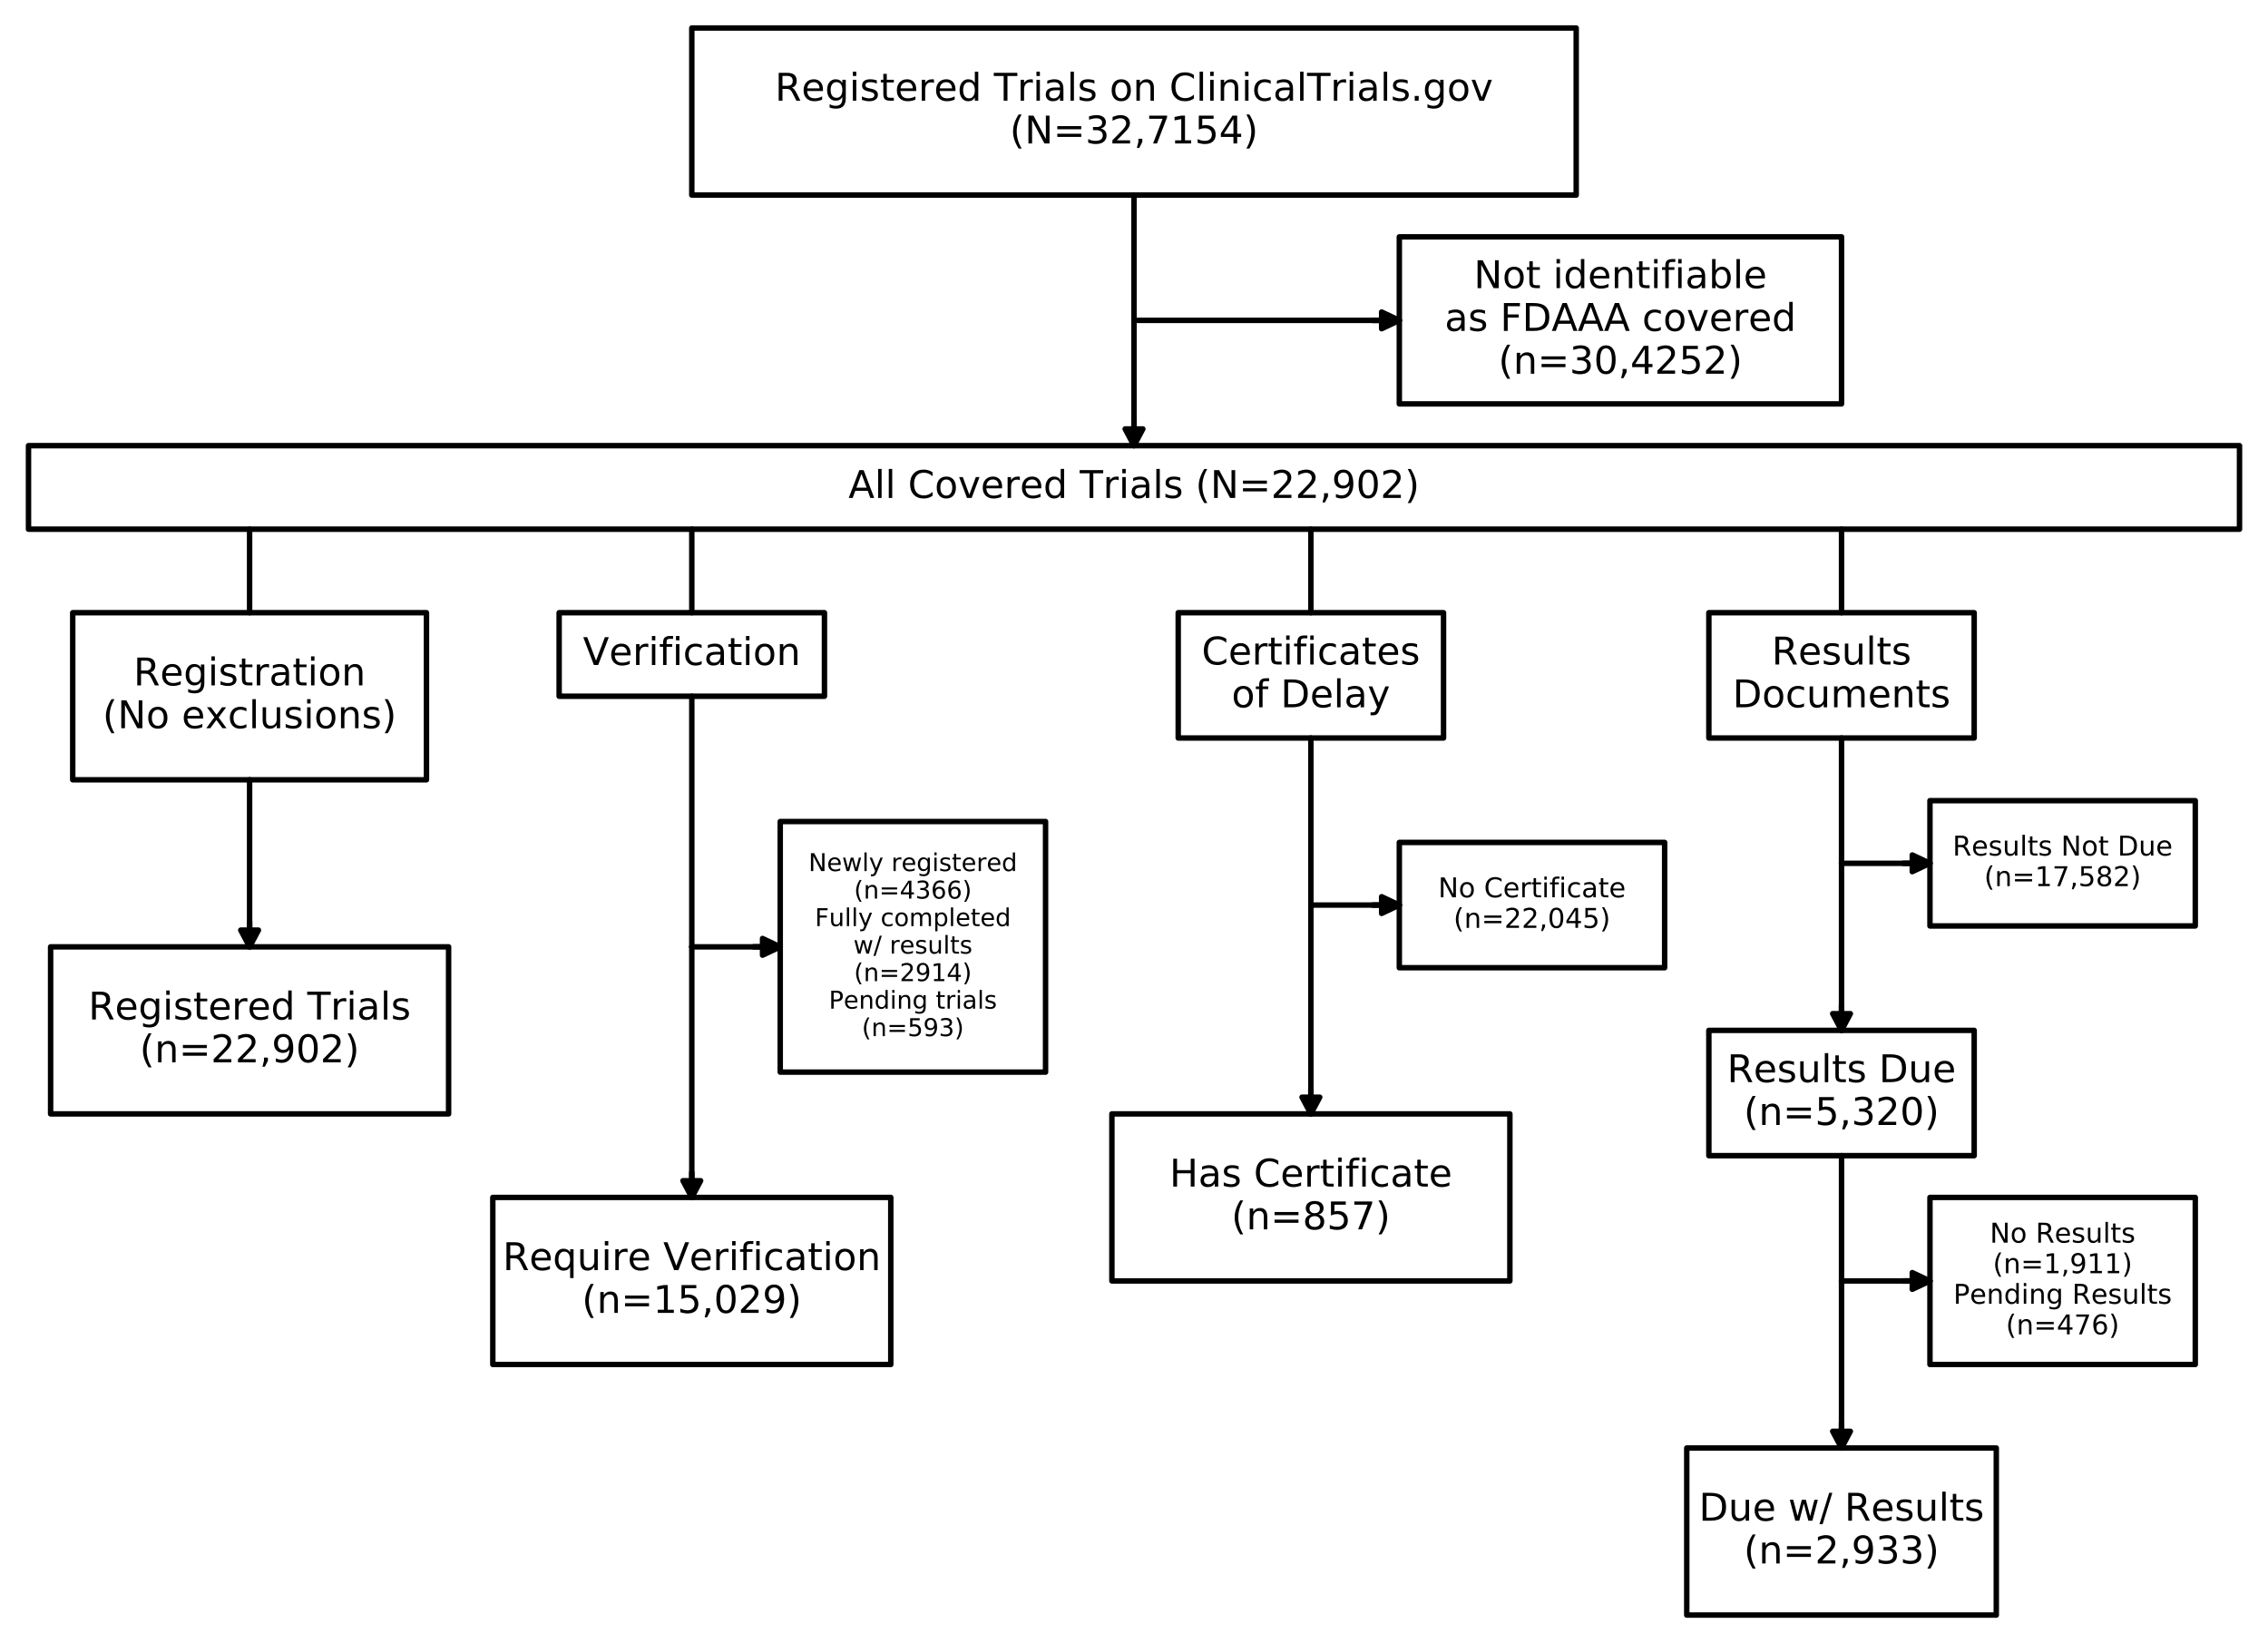 <?xml version="1.0" encoding="utf-8" standalone="no"?>
<!DOCTYPE svg PUBLIC "-//W3C//DTD SVG 1.1//EN"
  "http://www.w3.org/Graphics/SVG/1.1/DTD/svg11.dtd">
<!-- Created with matplotlib (https://matplotlib.org/) -->
<svg height="601.92pt" version="1.1" viewBox="0 0 830.88 601.92" width="830.88pt" xmlns="http://www.w3.org/2000/svg" xmlns:xlink="http://www.w3.org/1999/xlink">
 <defs>
  <style type="text/css">
*{stroke-linecap:butt;stroke-linejoin:round;}
  </style>
 </defs>
 <g id="figure_1">
  <g id="patch_1">
   <path d="M 0 601.92 
L 830.88 601.92 
L 830.88 0 
L 0 0 
z
" style="fill:none;"/>
  </g>
  <g id="axes_1">
   <g id="patch_2">
    <path clip-path="url(#p907a026914)" d="M 415.44 163.26 
L 412.2 157.14 
L 415.424 157.14 
L 415.424 154.08 
L 415.456 154.08 
L 415.456 157.14 
L 418.68 157.14 
z
" style="stroke:#000000;stroke-linejoin:miter;stroke-width:2;"/>
   </g>
   <g id="patch_3">
    <path clip-path="url(#p907a026914)" d="M 512.64 117.36 
L 506.16 120.42 
L 506.16 117.375 
L 502.92 117.375 
L 502.92 117.345 
L 506.16 117.345 
L 506.16 114.3 
z
" style="stroke:#000000;stroke-linejoin:miter;stroke-width:2;"/>
   </g>
   <g id="patch_4">
    <path clip-path="url(#p907a026914)" d="M 91.44 346.86 
L 88.2 340.74 
L 91.424 340.74 
L 91.424 337.68 
L 91.456 337.68 
L 91.456 340.74 
L 94.68 340.74 
z
" style="stroke:#000000;stroke-linejoin:miter;stroke-width:2;"/>
   </g>
   <g id="patch_5">
    <path clip-path="url(#p907a026914)" d="M 285.84 346.86 
L 279.36 349.92 
L 279.36 346.875 
L 276.12 346.875 
L 276.12 346.845 
L 279.36 346.845 
L 279.36 343.8 
z
" style="stroke:#000000;stroke-linejoin:miter;stroke-width:2;"/>
   </g>
   <g id="patch_6">
    <path clip-path="url(#p907a026914)" d="M 253.44 438.66 
L 250.2 432.54 
L 253.424 432.54 
L 253.424 429.48 
L 253.456 429.48 
L 253.456 432.54 
L 256.68 432.54 
z
" style="stroke:#000000;stroke-linejoin:miter;stroke-width:2;"/>
   </g>
   <g id="patch_7">
    <path clip-path="url(#p907a026914)" d="M 512.64 331.56 
L 506.16 334.62 
L 506.16 331.575 
L 502.92 331.575 
L 502.92 331.545 
L 506.16 331.545 
L 506.16 328.5 
z
" style="stroke:#000000;stroke-linejoin:miter;stroke-width:2;"/>
   </g>
   <g id="patch_8">
    <path clip-path="url(#p907a026914)" d="M 480.24 408.06 
L 477 401.94 
L 480.224 401.94 
L 480.224 398.88 
L 480.256 398.88 
L 480.256 401.94 
L 483.48 401.94 
z
" style="stroke:#000000;stroke-linejoin:miter;stroke-width:2;"/>
   </g>
   <g id="patch_9">
    <path clip-path="url(#p907a026914)" d="M 707.04 316.26 
L 700.56 319.32 
L 700.56 316.275 
L 697.32 316.275 
L 697.32 316.245 
L 700.56 316.245 
L 700.56 313.2 
z
" style="stroke:#000000;stroke-linejoin:miter;stroke-width:2;"/>
   </g>
   <g id="patch_10">
    <path clip-path="url(#p907a026914)" d="M 674.64 377.46 
L 671.4 371.34 
L 674.624 371.34 
L 674.624 368.28 
L 674.656 368.28 
L 674.656 371.34 
L 677.88 371.34 
z
" style="stroke:#000000;stroke-linejoin:miter;stroke-width:2;"/>
   </g>
   <g id="patch_11">
    <path clip-path="url(#p907a026914)" d="M 707.04 469.26 
L 700.56 472.32 
L 700.56 469.275 
L 697.32 469.275 
L 697.32 469.245 
L 700.56 469.245 
L 700.56 466.2 
z
" style="stroke:#000000;stroke-linejoin:miter;stroke-width:2;"/>
   </g>
   <g id="patch_12">
    <path clip-path="url(#p907a026914)" d="M 674.64 530.46 
L 671.4 524.34 
L 674.624 524.34 
L 674.624 521.28 
L 674.656 521.28 
L 674.656 524.34 
L 677.88 524.34 
z
" style="stroke:#000000;stroke-linejoin:miter;stroke-width:2;"/>
   </g>
   <g id="line2d_1">
    <path clip-path="url(#p907a026914)" d="M 415.44 10.26 
L 577.44 10.26 
L 577.44 71.46 
L 253.44 71.46 
L 253.44 10.26 
L 415.44 10.26 
" style="fill:none;stroke:#000000;stroke-linecap:round;stroke-width:2;"/>
   </g>
   <g id="line2d_2">
    <path clip-path="url(#p907a026914)" d="M 415.44 71.46 
L 415.44 117.36 
L 415.44 163.26 
" style="fill:none;stroke:#000000;stroke-linecap:round;stroke-width:2;"/>
   </g>
   <g id="line2d_3">
    <path clip-path="url(#p907a026914)" d="M 415.44 117.36 
L 464.04 117.36 
L 512.64 117.36 
" style="fill:none;stroke:#000000;stroke-linecap:round;stroke-width:2;"/>
   </g>
   <g id="line2d_4">
    <path clip-path="url(#p907a026914)" d="M 593.64 86.76 
L 674.64 86.76 
L 674.64 147.96 
L 512.64 147.96 
L 512.64 86.76 
L 593.64 86.76 
" style="fill:none;stroke:#000000;stroke-linecap:round;stroke-width:2;"/>
   </g>
   <g id="line2d_5">
    <path clip-path="url(#p907a026914)" d="M 415.44 163.26 
L 820.44 163.26 
L 820.44 193.86 
L 10.44 193.86 
L 10.44 163.26 
L 415.44 163.26 
" style="fill:none;stroke:#000000;stroke-linecap:round;stroke-width:2;"/>
   </g>
   <g id="line2d_6">
    <path clip-path="url(#p907a026914)" d="M 91.44 193.86 
L 91.44 209.16 
L 91.44 224.46 
" style="fill:none;stroke:#000000;stroke-linecap:round;stroke-width:2;"/>
   </g>
   <g id="line2d_7">
    <path clip-path="url(#p907a026914)" d="M 91.44 224.46 
L 156.24 224.46 
L 156.24 285.66 
L 26.64 285.66 
L 26.64 224.46 
L 91.44 224.46 
" style="fill:none;stroke:#000000;stroke-linecap:round;stroke-width:2;"/>
   </g>
   <g id="line2d_8">
    <path clip-path="url(#p907a026914)" d="M 91.44 285.66 
L 91.44 316.26 
L 91.44 346.86 
" style="fill:none;stroke:#000000;stroke-linecap:round;stroke-width:2;"/>
   </g>
   <g id="line2d_9">
    <path clip-path="url(#p907a026914)" d="M 91.44 346.86 
L 164.34 346.86 
L 164.34 408.06 
L 18.54 408.06 
L 18.54 346.86 
L 91.44 346.86 
" style="fill:none;stroke:#000000;stroke-linecap:round;stroke-width:2;"/>
   </g>
   <g id="line2d_10">
    <path clip-path="url(#p907a026914)" d="M 253.44 193.86 
L 253.44 209.16 
L 253.44 224.46 
" style="fill:none;stroke:#000000;stroke-linecap:round;stroke-width:2;"/>
   </g>
   <g id="line2d_11">
    <path clip-path="url(#p907a026914)" d="M 253.44 224.46 
L 302.04 224.46 
L 302.04 255.06 
L 204.84 255.06 
L 204.84 224.46 
L 253.44 224.46 
" style="fill:none;stroke:#000000;stroke-linecap:round;stroke-width:2;"/>
   </g>
   <g id="line2d_12">
    <path clip-path="url(#p907a026914)" d="M 253.44 255.06 
L 253.44 300.96 
L 253.44 346.86 
" style="fill:none;stroke:#000000;stroke-linecap:round;stroke-width:2;"/>
   </g>
   <g id="line2d_13">
    <path clip-path="url(#p907a026914)" d="M 253.44 346.86 
L 269.64 346.86 
L 285.84 346.86 
" style="fill:none;stroke:#000000;stroke-linecap:round;stroke-width:2;"/>
   </g>
   <g id="line2d_14">
    <path clip-path="url(#p907a026914)" d="M 334.44 300.96 
L 383.04 300.96 
L 383.04 392.76 
L 285.84 392.76 
L 285.84 300.96 
L 334.44 300.96 
" style="fill:none;stroke:#000000;stroke-linecap:round;stroke-width:2;"/>
   </g>
   <g id="line2d_15">
    <path clip-path="url(#p907a026914)" d="M 253.44 346.86 
L 253.44 392.76 
L 253.44 438.66 
" style="fill:none;stroke:#000000;stroke-linecap:round;stroke-width:2;"/>
   </g>
   <g id="line2d_16">
    <path clip-path="url(#p907a026914)" d="M 253.44 438.66 
L 326.34 438.66 
L 326.34 499.86 
L 180.54 499.86 
L 180.54 438.66 
L 253.44 438.66 
" style="fill:none;stroke:#000000;stroke-linecap:round;stroke-width:2;"/>
   </g>
   <g id="line2d_17">
    <path clip-path="url(#p907a026914)" d="M 480.24 193.86 
L 480.24 209.16 
L 480.24 224.46 
" style="fill:none;stroke:#000000;stroke-linecap:round;stroke-width:2;"/>
   </g>
   <g id="line2d_18">
    <path clip-path="url(#p907a026914)" d="M 480.24 224.46 
L 528.84 224.46 
L 528.84 270.36 
L 431.64 270.36 
L 431.64 224.46 
L 480.24 224.46 
" style="fill:none;stroke:#000000;stroke-linecap:round;stroke-width:2;"/>
   </g>
   <g id="line2d_19">
    <path clip-path="url(#p907a026914)" d="M 480.24 270.36 
L 480.24 300.96 
L 480.24 331.56 
" style="fill:none;stroke:#000000;stroke-linecap:round;stroke-width:2;"/>
   </g>
   <g id="line2d_20">
    <path clip-path="url(#p907a026914)" d="M 480.24 331.56 
L 496.44 331.56 
L 512.64 331.56 
" style="fill:none;stroke:#000000;stroke-linecap:round;stroke-width:2;"/>
   </g>
   <g id="line2d_21">
    <path clip-path="url(#p907a026914)" d="M 561.24 308.61 
L 609.84 308.61 
L 609.84 354.51 
L 512.64 354.51 
L 512.64 308.61 
L 561.24 308.61 
" style="fill:none;stroke:#000000;stroke-linecap:round;stroke-width:2;"/>
   </g>
   <g id="line2d_22">
    <path clip-path="url(#p907a026914)" d="M 480.24 331.56 
L 480.24 369.81 
L 480.24 408.06 
" style="fill:none;stroke:#000000;stroke-linecap:round;stroke-width:2;"/>
   </g>
   <g id="line2d_23">
    <path clip-path="url(#p907a026914)" d="M 480.24 408.06 
L 553.14 408.06 
L 553.14 469.26 
L 407.34 469.26 
L 407.34 408.06 
L 480.24 408.06 
" style="fill:none;stroke:#000000;stroke-linecap:round;stroke-width:2;"/>
   </g>
   <g id="line2d_24">
    <path clip-path="url(#p907a026914)" d="M 674.64 193.86 
L 674.64 209.16 
L 674.64 224.46 
" style="fill:none;stroke:#000000;stroke-linecap:round;stroke-width:2;"/>
   </g>
   <g id="line2d_25">
    <path clip-path="url(#p907a026914)" d="M 674.64 224.46 
L 723.24 224.46 
L 723.24 270.36 
L 626.04 270.36 
L 626.04 224.46 
L 674.64 224.46 
" style="fill:none;stroke:#000000;stroke-linecap:round;stroke-width:2;"/>
   </g>
   <g id="line2d_26">
    <path clip-path="url(#p907a026914)" d="M 674.64 270.36 
L 674.64 293.31 
L 674.64 316.26 
" style="fill:none;stroke:#000000;stroke-linecap:round;stroke-width:2;"/>
   </g>
   <g id="line2d_27">
    <path clip-path="url(#p907a026914)" d="M 674.64 316.26 
L 690.84 316.26 
L 707.04 316.26 
" style="fill:none;stroke:#000000;stroke-linecap:round;stroke-width:2;"/>
   </g>
   <g id="line2d_28">
    <path clip-path="url(#p907a026914)" d="M 755.64 293.31 
L 804.24 293.31 
L 804.24 339.21 
L 707.04 339.21 
L 707.04 293.31 
L 755.64 293.31 
" style="fill:none;stroke:#000000;stroke-linecap:round;stroke-width:2;"/>
   </g>
   <g id="line2d_29">
    <path clip-path="url(#p907a026914)" d="M 674.64 316.26 
L 674.64 346.86 
L 674.64 377.46 
" style="fill:none;stroke:#000000;stroke-linecap:round;stroke-width:2;"/>
   </g>
   <g id="line2d_30">
    <path clip-path="url(#p907a026914)" d="M 674.64 377.46 
L 723.24 377.46 
L 723.24 423.36 
L 626.04 423.36 
L 626.04 377.46 
L 674.64 377.46 
" style="fill:none;stroke:#000000;stroke-linecap:round;stroke-width:2;"/>
   </g>
   <g id="line2d_31">
    <path clip-path="url(#p907a026914)" d="M 674.64 423.36 
L 674.64 446.31 
L 674.64 469.26 
" style="fill:none;stroke:#000000;stroke-linecap:round;stroke-width:2;"/>
   </g>
   <g id="line2d_32">
    <path clip-path="url(#p907a026914)" d="M 674.64 469.26 
L 690.84 469.26 
L 707.04 469.26 
" style="fill:none;stroke:#000000;stroke-linecap:round;stroke-width:2;"/>
   </g>
   <g id="line2d_33">
    <path clip-path="url(#p907a026914)" d="M 755.64 438.66 
L 804.24 438.66 
L 804.24 499.86 
L 707.04 499.86 
L 707.04 438.66 
L 755.64 438.66 
" style="fill:none;stroke:#000000;stroke-linecap:round;stroke-width:2;"/>
   </g>
   <g id="line2d_34">
    <path clip-path="url(#p907a026914)" d="M 674.64 469.26 
L 674.64 499.86 
L 674.64 530.46 
" style="fill:none;stroke:#000000;stroke-linecap:round;stroke-width:2;"/>
   </g>
   <g id="line2d_35">
    <path clip-path="url(#p907a026914)" d="M 674.64 530.46 
L 731.34 530.46 
L 731.34 591.66 
L 617.94 591.66 
L 617.94 530.46 
L 674.64 530.46 
" style="fill:none;stroke:#000000;stroke-linecap:round;stroke-width:2;"/>
   </g>
   <g id="text_1">
    <!-- Registered Trials on ClinicalTrials.gov -->
    <defs>
     <path d="M 44.391 34.188 
Q 47.562 33.109 50.562 29.594 
Q 53.562 26.078 56.594 19.922 
L 66.609 0 
L 56 0 
L 46.688 18.703 
Q 43.062 26.031 39.672 28.422 
Q 36.281 30.812 30.422 30.812 
L 19.672 30.812 
L 19.672 0 
L 9.812 0 
L 9.812 72.906 
L 32.078 72.906 
Q 44.578 72.906 50.734 67.672 
Q 56.891 62.453 56.891 51.906 
Q 56.891 45.016 53.688 40.469 
Q 50.484 35.938 44.391 34.188 
z
M 19.672 64.797 
L 19.672 38.922 
L 32.078 38.922 
Q 39.203 38.922 42.844 42.219 
Q 46.484 45.516 46.484 51.906 
Q 46.484 58.297 42.844 61.547 
Q 39.203 64.797 32.078 64.797 
z
" id="DejaVuSans-82"/>
     <path d="M 56.203 29.594 
L 56.203 25.203 
L 14.891 25.203 
Q 15.484 15.922 20.484 11.062 
Q 25.484 6.203 34.422 6.203 
Q 39.594 6.203 44.453 7.469 
Q 49.312 8.734 54.109 11.281 
L 54.109 2.781 
Q 49.266 0.734 44.188 -0.344 
Q 39.109 -1.422 33.891 -1.422 
Q 20.797 -1.422 13.156 6.188 
Q 5.516 13.812 5.516 26.812 
Q 5.516 40.234 12.766 48.109 
Q 20.016 56 32.328 56 
Q 43.359 56 49.781 48.891 
Q 56.203 41.797 56.203 29.594 
z
M 47.219 32.234 
Q 47.125 39.594 43.094 43.984 
Q 39.062 48.391 32.422 48.391 
Q 24.906 48.391 20.391 44.141 
Q 15.875 39.891 15.188 32.172 
z
" id="DejaVuSans-101"/>
     <path d="M 45.406 27.984 
Q 45.406 37.75 41.375 43.109 
Q 37.359 48.484 30.078 48.484 
Q 22.859 48.484 18.828 43.109 
Q 14.797 37.75 14.797 27.984 
Q 14.797 18.266 18.828 12.891 
Q 22.859 7.516 30.078 7.516 
Q 37.359 7.516 41.375 12.891 
Q 45.406 18.266 45.406 27.984 
z
M 54.391 6.781 
Q 54.391 -7.172 48.188 -13.984 
Q 42 -20.797 29.203 -20.797 
Q 24.469 -20.797 20.266 -20.094 
Q 16.062 -19.391 12.109 -17.922 
L 12.109 -9.188 
Q 16.062 -11.328 19.922 -12.344 
Q 23.781 -13.375 27.781 -13.375 
Q 36.625 -13.375 41.016 -8.766 
Q 45.406 -4.156 45.406 5.172 
L 45.406 9.625 
Q 42.625 4.781 38.281 2.391 
Q 33.938 0 27.875 0 
Q 17.828 0 11.672 7.656 
Q 5.516 15.328 5.516 27.984 
Q 5.516 40.672 11.672 48.328 
Q 17.828 56 27.875 56 
Q 33.938 56 38.281 53.609 
Q 42.625 51.219 45.406 46.391 
L 45.406 54.688 
L 54.391 54.688 
z
" id="DejaVuSans-103"/>
     <path d="M 9.422 54.688 
L 18.406 54.688 
L 18.406 0 
L 9.422 0 
z
M 9.422 75.984 
L 18.406 75.984 
L 18.406 64.594 
L 9.422 64.594 
z
" id="DejaVuSans-105"/>
     <path d="M 44.281 53.078 
L 44.281 44.578 
Q 40.484 46.531 36.375 47.5 
Q 32.281 48.484 27.875 48.484 
Q 21.188 48.484 17.844 46.438 
Q 14.5 44.391 14.5 40.281 
Q 14.5 37.156 16.891 35.375 
Q 19.281 33.594 26.516 31.984 
L 29.594 31.297 
Q 39.156 29.25 43.188 25.516 
Q 47.219 21.781 47.219 15.094 
Q 47.219 7.469 41.188 3.016 
Q 35.156 -1.422 24.609 -1.422 
Q 20.219 -1.422 15.453 -0.562 
Q 10.688 0.297 5.422 2 
L 5.422 11.281 
Q 10.406 8.688 15.234 7.391 
Q 20.062 6.109 24.812 6.109 
Q 31.156 6.109 34.562 8.281 
Q 37.984 10.453 37.984 14.406 
Q 37.984 18.062 35.516 20.016 
Q 33.062 21.969 24.703 23.781 
L 21.578 24.516 
Q 13.234 26.266 9.516 29.906 
Q 5.812 33.547 5.812 39.891 
Q 5.812 47.609 11.281 51.797 
Q 16.75 56 26.812 56 
Q 31.781 56 36.172 55.266 
Q 40.578 54.547 44.281 53.078 
z
" id="DejaVuSans-115"/>
     <path d="M 18.312 70.219 
L 18.312 54.688 
L 36.812 54.688 
L 36.812 47.703 
L 18.312 47.703 
L 18.312 18.016 
Q 18.312 11.328 20.141 9.422 
Q 21.969 7.516 27.594 7.516 
L 36.812 7.516 
L 36.812 0 
L 27.594 0 
Q 17.188 0 13.234 3.875 
Q 9.281 7.766 9.281 18.016 
L 9.281 47.703 
L 2.688 47.703 
L 2.688 54.688 
L 9.281 54.688 
L 9.281 70.219 
z
" id="DejaVuSans-116"/>
     <path d="M 41.109 46.297 
Q 39.594 47.172 37.812 47.578 
Q 36.031 48 33.891 48 
Q 26.266 48 22.188 43.047 
Q 18.109 38.094 18.109 28.812 
L 18.109 0 
L 9.078 0 
L 9.078 54.688 
L 18.109 54.688 
L 18.109 46.188 
Q 20.953 51.172 25.484 53.578 
Q 30.031 56 36.531 56 
Q 37.453 56 38.578 55.875 
Q 39.703 55.766 41.062 55.516 
z
" id="DejaVuSans-114"/>
     <path d="M 45.406 46.391 
L 45.406 75.984 
L 54.391 75.984 
L 54.391 0 
L 45.406 0 
L 45.406 8.203 
Q 42.578 3.328 38.25 0.953 
Q 33.938 -1.422 27.875 -1.422 
Q 17.969 -1.422 11.734 6.484 
Q 5.516 14.406 5.516 27.297 
Q 5.516 40.188 11.734 48.094 
Q 17.969 56 27.875 56 
Q 33.938 56 38.25 53.625 
Q 42.578 51.266 45.406 46.391 
z
M 14.797 27.297 
Q 14.797 17.391 18.875 11.75 
Q 22.953 6.109 30.078 6.109 
Q 37.203 6.109 41.297 11.75 
Q 45.406 17.391 45.406 27.297 
Q 45.406 37.203 41.297 42.844 
Q 37.203 48.484 30.078 48.484 
Q 22.953 48.484 18.875 42.844 
Q 14.797 37.203 14.797 27.297 
z
" id="DejaVuSans-100"/>
     <path id="DejaVuSans-32"/>
     <path d="M -0.297 72.906 
L 61.375 72.906 
L 61.375 64.594 
L 35.5 64.594 
L 35.5 0 
L 25.594 0 
L 25.594 64.594 
L -0.297 64.594 
z
" id="DejaVuSans-84"/>
     <path d="M 34.281 27.484 
Q 23.391 27.484 19.188 25 
Q 14.984 22.516 14.984 16.5 
Q 14.984 11.719 18.141 8.906 
Q 21.297 6.109 26.703 6.109 
Q 34.188 6.109 38.703 11.406 
Q 43.219 16.703 43.219 25.484 
L 43.219 27.484 
z
M 52.203 31.203 
L 52.203 0 
L 43.219 0 
L 43.219 8.297 
Q 40.141 3.328 35.547 0.953 
Q 30.953 -1.422 24.312 -1.422 
Q 15.922 -1.422 10.953 3.297 
Q 6 8.016 6 15.922 
Q 6 25.141 12.172 29.828 
Q 18.359 34.516 30.609 34.516 
L 43.219 34.516 
L 43.219 35.406 
Q 43.219 41.609 39.141 45 
Q 35.062 48.391 27.688 48.391 
Q 23 48.391 18.547 47.266 
Q 14.109 46.141 10.016 43.891 
L 10.016 52.203 
Q 14.938 54.109 19.578 55.047 
Q 24.219 56 28.609 56 
Q 40.484 56 46.344 49.844 
Q 52.203 43.703 52.203 31.203 
z
" id="DejaVuSans-97"/>
     <path d="M 9.422 75.984 
L 18.406 75.984 
L 18.406 0 
L 9.422 0 
z
" id="DejaVuSans-108"/>
     <path d="M 30.609 48.391 
Q 23.391 48.391 19.188 42.75 
Q 14.984 37.109 14.984 27.297 
Q 14.984 17.484 19.156 11.844 
Q 23.344 6.203 30.609 6.203 
Q 37.797 6.203 41.984 11.859 
Q 46.188 17.531 46.188 27.297 
Q 46.188 37.016 41.984 42.703 
Q 37.797 48.391 30.609 48.391 
z
M 30.609 56 
Q 42.328 56 49.016 48.375 
Q 55.719 40.766 55.719 27.297 
Q 55.719 13.875 49.016 6.219 
Q 42.328 -1.422 30.609 -1.422 
Q 18.844 -1.422 12.172 6.219 
Q 5.516 13.875 5.516 27.297 
Q 5.516 40.766 12.172 48.375 
Q 18.844 56 30.609 56 
z
" id="DejaVuSans-111"/>
     <path d="M 54.891 33.016 
L 54.891 0 
L 45.906 0 
L 45.906 32.719 
Q 45.906 40.484 42.875 44.328 
Q 39.844 48.188 33.797 48.188 
Q 26.516 48.188 22.312 43.547 
Q 18.109 38.922 18.109 30.906 
L 18.109 0 
L 9.078 0 
L 9.078 54.688 
L 18.109 54.688 
L 18.109 46.188 
Q 21.344 51.125 25.703 53.562 
Q 30.078 56 35.797 56 
Q 45.219 56 50.047 50.172 
Q 54.891 44.344 54.891 33.016 
z
" id="DejaVuSans-110"/>
     <path d="M 64.406 67.281 
L 64.406 56.891 
Q 59.422 61.531 53.781 63.812 
Q 48.141 66.109 41.797 66.109 
Q 29.297 66.109 22.656 58.469 
Q 16.016 50.828 16.016 36.375 
Q 16.016 21.969 22.656 14.328 
Q 29.297 6.688 41.797 6.688 
Q 48.141 6.688 53.781 8.984 
Q 59.422 11.281 64.406 15.922 
L 64.406 5.609 
Q 59.234 2.094 53.438 0.328 
Q 47.656 -1.422 41.219 -1.422 
Q 24.656 -1.422 15.125 8.703 
Q 5.609 18.844 5.609 36.375 
Q 5.609 53.953 15.125 64.078 
Q 24.656 74.219 41.219 74.219 
Q 47.75 74.219 53.531 72.484 
Q 59.328 70.75 64.406 67.281 
z
" id="DejaVuSans-67"/>
     <path d="M 48.781 52.594 
L 48.781 44.188 
Q 44.969 46.297 41.141 47.344 
Q 37.312 48.391 33.406 48.391 
Q 24.656 48.391 19.812 42.844 
Q 14.984 37.312 14.984 27.297 
Q 14.984 17.281 19.812 11.734 
Q 24.656 6.203 33.406 6.203 
Q 37.312 6.203 41.141 7.25 
Q 44.969 8.297 48.781 10.406 
L 48.781 2.094 
Q 45.016 0.344 40.984 -0.531 
Q 36.969 -1.422 32.422 -1.422 
Q 20.062 -1.422 12.781 6.344 
Q 5.516 14.109 5.516 27.297 
Q 5.516 40.672 12.859 48.328 
Q 20.219 56 33.016 56 
Q 37.156 56 41.109 55.141 
Q 45.062 54.297 48.781 52.594 
z
" id="DejaVuSans-99"/>
     <path d="M 10.688 12.406 
L 21 12.406 
L 21 0 
L 10.688 0 
z
" id="DejaVuSans-46"/>
     <path d="M 2.984 54.688 
L 12.5 54.688 
L 29.594 8.797 
L 46.688 54.688 
L 56.203 54.688 
L 35.688 0 
L 23.484 0 
z
" id="DejaVuSans-118"/>
    </defs>
    <g transform="translate(283.903 36.885)scale(0.14 -0.14)">
     <use xlink:href="#DejaVuSans-82"/>
     <use x="69.42" xlink:href="#DejaVuSans-101"/>
     <use x="130.943" xlink:href="#DejaVuSans-103"/>
     <use x="194.42" xlink:href="#DejaVuSans-105"/>
     <use x="222.203" xlink:href="#DejaVuSans-115"/>
     <use x="274.303" xlink:href="#DejaVuSans-116"/>
     <use x="313.512" xlink:href="#DejaVuSans-101"/>
     <use x="375.035" xlink:href="#DejaVuSans-114"/>
     <use x="416.117" xlink:href="#DejaVuSans-101"/>
     <use x="477.641" xlink:href="#DejaVuSans-100"/>
     <use x="541.117" xlink:href="#DejaVuSans-32"/>
     <use x="572.904" xlink:href="#DejaVuSans-84"/>
     <use x="633.77" xlink:href="#DejaVuSans-114"/>
     <use x="674.883" xlink:href="#DejaVuSans-105"/>
     <use x="702.666" xlink:href="#DejaVuSans-97"/>
     <use x="763.945" xlink:href="#DejaVuSans-108"/>
     <use x="791.729" xlink:href="#DejaVuSans-115"/>
     <use x="843.828" xlink:href="#DejaVuSans-32"/>
     <use x="875.615" xlink:href="#DejaVuSans-111"/>
     <use x="936.797" xlink:href="#DejaVuSans-110"/>
     <use x="1000.176" xlink:href="#DejaVuSans-32"/>
     <use x="1031.963" xlink:href="#DejaVuSans-67"/>
     <use x="1101.787" xlink:href="#DejaVuSans-108"/>
     <use x="1129.57" xlink:href="#DejaVuSans-105"/>
     <use x="1157.354" xlink:href="#DejaVuSans-110"/>
     <use x="1220.732" xlink:href="#DejaVuSans-105"/>
     <use x="1248.516" xlink:href="#DejaVuSans-99"/>
     <use x="1303.496" xlink:href="#DejaVuSans-97"/>
     <use x="1364.775" xlink:href="#DejaVuSans-108"/>
     <use x="1392.559" xlink:href="#DejaVuSans-84"/>
     <use x="1453.424" xlink:href="#DejaVuSans-114"/>
     <use x="1494.537" xlink:href="#DejaVuSans-105"/>
     <use x="1522.32" xlink:href="#DejaVuSans-97"/>
     <use x="1583.6" xlink:href="#DejaVuSans-108"/>
     <use x="1611.383" xlink:href="#DejaVuSans-115"/>
     <use x="1663.482" xlink:href="#DejaVuSans-46"/>
     <use x="1695.27" xlink:href="#DejaVuSans-103"/>
     <use x="1758.746" xlink:href="#DejaVuSans-111"/>
     <use x="1819.928" xlink:href="#DejaVuSans-118"/>
    </g>
    <!-- (N=32,7154) -->
    <defs>
     <path d="M 31 75.875 
Q 24.469 64.656 21.281 53.656 
Q 18.109 42.672 18.109 31.391 
Q 18.109 20.125 21.312 9.062 
Q 24.516 -2 31 -13.188 
L 23.188 -13.188 
Q 15.875 -1.703 12.234 9.375 
Q 8.594 20.453 8.594 31.391 
Q 8.594 42.281 12.203 53.312 
Q 15.828 64.359 23.188 75.875 
z
" id="DejaVuSans-40"/>
     <path d="M 9.812 72.906 
L 23.094 72.906 
L 55.422 11.922 
L 55.422 72.906 
L 64.984 72.906 
L 64.984 0 
L 51.703 0 
L 19.391 60.984 
L 19.391 0 
L 9.812 0 
z
" id="DejaVuSans-78"/>
     <path d="M 10.594 45.406 
L 73.188 45.406 
L 73.188 37.203 
L 10.594 37.203 
z
M 10.594 25.484 
L 73.188 25.484 
L 73.188 17.188 
L 10.594 17.188 
z
" id="DejaVuSans-61"/>
     <path d="M 40.578 39.312 
Q 47.656 37.797 51.625 33 
Q 55.609 28.219 55.609 21.188 
Q 55.609 10.406 48.188 4.484 
Q 40.766 -1.422 27.094 -1.422 
Q 22.516 -1.422 17.656 -0.516 
Q 12.797 0.391 7.625 2.203 
L 7.625 11.719 
Q 11.719 9.328 16.594 8.109 
Q 21.484 6.891 26.812 6.891 
Q 36.078 6.891 40.938 10.547 
Q 45.797 14.203 45.797 21.188 
Q 45.797 27.641 41.281 31.266 
Q 36.766 34.906 28.719 34.906 
L 20.219 34.906 
L 20.219 43.016 
L 29.109 43.016 
Q 36.375 43.016 40.234 45.922 
Q 44.094 48.828 44.094 54.297 
Q 44.094 59.906 40.109 62.906 
Q 36.141 65.922 28.719 65.922 
Q 24.656 65.922 20.016 65.031 
Q 15.375 64.156 9.812 62.312 
L 9.812 71.094 
Q 15.438 72.656 20.344 73.438 
Q 25.25 74.219 29.594 74.219 
Q 40.828 74.219 47.359 69.109 
Q 53.906 64.016 53.906 55.328 
Q 53.906 49.266 50.438 45.094 
Q 46.969 40.922 40.578 39.312 
z
" id="DejaVuSans-51"/>
     <path d="M 19.188 8.297 
L 53.609 8.297 
L 53.609 0 
L 7.328 0 
L 7.328 8.297 
Q 12.938 14.109 22.625 23.891 
Q 32.328 33.688 34.812 36.531 
Q 39.547 41.844 41.422 45.531 
Q 43.312 49.219 43.312 52.781 
Q 43.312 58.594 39.234 62.25 
Q 35.156 65.922 28.609 65.922 
Q 23.969 65.922 18.812 64.312 
Q 13.672 62.703 7.812 59.422 
L 7.812 69.391 
Q 13.766 71.781 18.938 73 
Q 24.125 74.219 28.422 74.219 
Q 39.75 74.219 46.484 68.547 
Q 53.219 62.891 53.219 53.422 
Q 53.219 48.922 51.531 44.891 
Q 49.859 40.875 45.406 35.406 
Q 44.188 33.984 37.641 27.219 
Q 31.109 20.453 19.188 8.297 
z
" id="DejaVuSans-50"/>
     <path d="M 11.719 12.406 
L 22.016 12.406 
L 22.016 4 
L 14.016 -11.625 
L 7.719 -11.625 
L 11.719 4 
z
" id="DejaVuSans-44"/>
     <path d="M 8.203 72.906 
L 55.078 72.906 
L 55.078 68.703 
L 28.609 0 
L 18.312 0 
L 43.219 64.594 
L 8.203 64.594 
z
" id="DejaVuSans-55"/>
     <path d="M 12.406 8.297 
L 28.516 8.297 
L 28.516 63.922 
L 10.984 60.406 
L 10.984 69.391 
L 28.422 72.906 
L 38.281 72.906 
L 38.281 8.297 
L 54.391 8.297 
L 54.391 0 
L 12.406 0 
z
" id="DejaVuSans-49"/>
     <path d="M 10.797 72.906 
L 49.516 72.906 
L 49.516 64.594 
L 19.828 64.594 
L 19.828 46.734 
Q 21.969 47.469 24.109 47.828 
Q 26.266 48.188 28.422 48.188 
Q 40.625 48.188 47.75 41.5 
Q 54.891 34.812 54.891 23.391 
Q 54.891 11.625 47.562 5.094 
Q 40.234 -1.422 26.906 -1.422 
Q 22.312 -1.422 17.547 -0.641 
Q 12.797 0.141 7.719 1.703 
L 7.719 11.625 
Q 12.109 9.234 16.797 8.062 
Q 21.484 6.891 26.703 6.891 
Q 35.156 6.891 40.078 11.328 
Q 45.016 15.766 45.016 23.391 
Q 45.016 31 40.078 35.438 
Q 35.156 39.891 26.703 39.891 
Q 22.75 39.891 18.812 39.016 
Q 14.891 38.141 10.797 36.281 
z
" id="DejaVuSans-53"/>
     <path d="M 37.797 64.312 
L 12.891 25.391 
L 37.797 25.391 
z
M 35.203 72.906 
L 47.609 72.906 
L 47.609 25.391 
L 58.016 25.391 
L 58.016 17.188 
L 47.609 17.188 
L 47.609 0 
L 37.797 0 
L 37.797 17.188 
L 4.891 17.188 
L 4.891 26.703 
z
" id="DejaVuSans-52"/>
     <path d="M 8.016 75.875 
L 15.828 75.875 
Q 23.141 64.359 26.781 53.312 
Q 30.422 42.281 30.422 31.391 
Q 30.422 20.453 26.781 9.375 
Q 23.141 -1.703 15.828 -13.188 
L 8.016 -13.188 
Q 14.5 -2 17.703 9.062 
Q 20.906 20.125 20.906 31.391 
Q 20.906 42.672 17.703 53.656 
Q 14.5 64.656 8.016 75.875 
z
" id="DejaVuSans-41"/>
    </defs>
    <g transform="translate(369.928 52.562)scale(0.14 -0.14)">
     <use xlink:href="#DejaVuSans-40"/>
     <use x="39.014" xlink:href="#DejaVuSans-78"/>
     <use x="113.818" xlink:href="#DejaVuSans-61"/>
     <use x="197.607" xlink:href="#DejaVuSans-51"/>
     <use x="261.23" xlink:href="#DejaVuSans-50"/>
     <use x="324.854" xlink:href="#DejaVuSans-44"/>
     <use x="356.641" xlink:href="#DejaVuSans-55"/>
     <use x="420.264" xlink:href="#DejaVuSans-49"/>
     <use x="483.887" xlink:href="#DejaVuSans-53"/>
     <use x="547.51" xlink:href="#DejaVuSans-52"/>
     <use x="611.133" xlink:href="#DejaVuSans-41"/>
    </g>
   </g>
   <g id="text_2">
    <!-- Not identifiable -->
    <defs>
     <path d="M 37.109 75.984 
L 37.109 68.5 
L 28.516 68.5 
Q 23.688 68.5 21.797 66.547 
Q 19.922 64.594 19.922 59.516 
L 19.922 54.688 
L 34.719 54.688 
L 34.719 47.703 
L 19.922 47.703 
L 19.922 0 
L 10.891 0 
L 10.891 47.703 
L 2.297 47.703 
L 2.297 54.688 
L 10.891 54.688 
L 10.891 58.5 
Q 10.891 67.625 15.141 71.797 
Q 19.391 75.984 28.609 75.984 
z
" id="DejaVuSans-102"/>
     <path d="M 48.688 27.297 
Q 48.688 37.203 44.609 42.844 
Q 40.531 48.484 33.406 48.484 
Q 26.266 48.484 22.188 42.844 
Q 18.109 37.203 18.109 27.297 
Q 18.109 17.391 22.188 11.75 
Q 26.266 6.109 33.406 6.109 
Q 40.531 6.109 44.609 11.75 
Q 48.688 17.391 48.688 27.297 
z
M 18.109 46.391 
Q 20.953 51.266 25.266 53.625 
Q 29.594 56 35.594 56 
Q 45.562 56 51.781 48.094 
Q 58.016 40.188 58.016 27.297 
Q 58.016 14.406 51.781 6.484 
Q 45.562 -1.422 35.594 -1.422 
Q 29.594 -1.422 25.266 0.953 
Q 20.953 3.328 18.109 8.203 
L 18.109 0 
L 9.078 0 
L 9.078 75.984 
L 18.109 75.984 
z
" id="DejaVuSans-98"/>
    </defs>
    <g transform="translate(539.936 105.546)scale(0.14 -0.14)">
     <use xlink:href="#DejaVuSans-78"/>
     <use x="74.805" xlink:href="#DejaVuSans-111"/>
     <use x="135.986" xlink:href="#DejaVuSans-116"/>
     <use x="175.195" xlink:href="#DejaVuSans-32"/>
     <use x="206.982" xlink:href="#DejaVuSans-105"/>
     <use x="234.766" xlink:href="#DejaVuSans-100"/>
     <use x="298.242" xlink:href="#DejaVuSans-101"/>
     <use x="359.766" xlink:href="#DejaVuSans-110"/>
     <use x="423.145" xlink:href="#DejaVuSans-116"/>
     <use x="462.354" xlink:href="#DejaVuSans-105"/>
     <use x="490.137" xlink:href="#DejaVuSans-102"/>
     <use x="525.342" xlink:href="#DejaVuSans-105"/>
     <use x="553.125" xlink:href="#DejaVuSans-97"/>
     <use x="614.404" xlink:href="#DejaVuSans-98"/>
     <use x="677.881" xlink:href="#DejaVuSans-108"/>
     <use x="705.664" xlink:href="#DejaVuSans-101"/>
    </g>
    <!-- as FDAAA covered -->
    <defs>
     <path d="M 9.812 72.906 
L 51.703 72.906 
L 51.703 64.594 
L 19.672 64.594 
L 19.672 43.109 
L 48.578 43.109 
L 48.578 34.812 
L 19.672 34.812 
L 19.672 0 
L 9.812 0 
z
" id="DejaVuSans-70"/>
     <path d="M 19.672 64.797 
L 19.672 8.109 
L 31.594 8.109 
Q 46.688 8.109 53.688 14.938 
Q 60.688 21.781 60.688 36.531 
Q 60.688 51.172 53.688 57.984 
Q 46.688 64.797 31.594 64.797 
z
M 9.812 72.906 
L 30.078 72.906 
Q 51.266 72.906 61.172 64.094 
Q 71.094 55.281 71.094 36.531 
Q 71.094 17.672 61.125 8.828 
Q 51.172 0 30.078 0 
L 9.812 0 
z
" id="DejaVuSans-68"/>
     <path d="M 34.188 63.188 
L 20.797 26.906 
L 47.609 26.906 
z
M 28.609 72.906 
L 39.797 72.906 
L 67.578 0 
L 57.328 0 
L 50.688 18.703 
L 17.828 18.703 
L 11.188 0 
L 0.781 0 
z
" id="DejaVuSans-65"/>
    </defs>
    <g transform="translate(529.261 121.223)scale(0.14 -0.14)">
     <use xlink:href="#DejaVuSans-97"/>
     <use x="61.279" xlink:href="#DejaVuSans-115"/>
     <use x="113.379" xlink:href="#DejaVuSans-32"/>
     <use x="145.166" xlink:href="#DejaVuSans-70"/>
     <use x="202.686" xlink:href="#DejaVuSans-68"/>
     <use x="279.672" xlink:href="#DejaVuSans-65"/>
     <use x="348.111" xlink:href="#DejaVuSans-65"/>
     <use x="416.551" xlink:href="#DejaVuSans-65"/>
     <use x="484.959" xlink:href="#DejaVuSans-32"/>
     <use x="516.746" xlink:href="#DejaVuSans-99"/>
     <use x="571.727" xlink:href="#DejaVuSans-111"/>
     <use x="632.908" xlink:href="#DejaVuSans-118"/>
     <use x="692.088" xlink:href="#DejaVuSans-101"/>
     <use x="753.611" xlink:href="#DejaVuSans-114"/>
     <use x="794.693" xlink:href="#DejaVuSans-101"/>
     <use x="856.217" xlink:href="#DejaVuSans-100"/>
    </g>
    <!-- (n=30,4252) -->
    <defs>
     <path d="M 31.781 66.406 
Q 24.172 66.406 20.328 58.906 
Q 16.5 51.422 16.5 36.375 
Q 16.5 21.391 20.328 13.891 
Q 24.172 6.391 31.781 6.391 
Q 39.453 6.391 43.281 13.891 
Q 47.125 21.391 47.125 36.375 
Q 47.125 51.422 43.281 58.906 
Q 39.453 66.406 31.781 66.406 
z
M 31.781 74.219 
Q 44.047 74.219 50.516 64.516 
Q 56.984 54.828 56.984 36.375 
Q 56.984 17.969 50.516 8.266 
Q 44.047 -1.422 31.781 -1.422 
Q 19.531 -1.422 13.062 8.266 
Q 6.594 17.969 6.594 36.375 
Q 6.594 54.828 13.062 64.516 
Q 19.531 74.219 31.781 74.219 
z
" id="DejaVuSans-48"/>
    </defs>
    <g transform="translate(548.929 136.9)scale(0.14 -0.14)">
     <use xlink:href="#DejaVuSans-40"/>
     <use x="39.014" xlink:href="#DejaVuSans-110"/>
     <use x="102.393" xlink:href="#DejaVuSans-61"/>
     <use x="186.182" xlink:href="#DejaVuSans-51"/>
     <use x="249.805" xlink:href="#DejaVuSans-48"/>
     <use x="313.428" xlink:href="#DejaVuSans-44"/>
     <use x="345.215" xlink:href="#DejaVuSans-52"/>
     <use x="408.838" xlink:href="#DejaVuSans-50"/>
     <use x="472.461" xlink:href="#DejaVuSans-53"/>
     <use x="536.084" xlink:href="#DejaVuSans-50"/>
     <use x="599.707" xlink:href="#DejaVuSans-41"/>
    </g>
   </g>
   <g id="text_3">
    <!-- All Covered Trials (N=22,902) -->
    <defs>
     <path d="M 10.984 1.516 
L 10.984 10.5 
Q 14.703 8.734 18.5 7.812 
Q 22.312 6.891 25.984 6.891 
Q 35.75 6.891 40.891 13.453 
Q 46.047 20.016 46.781 33.406 
Q 43.953 29.203 39.594 26.953 
Q 35.25 24.703 29.984 24.703 
Q 19.047 24.703 12.672 31.312 
Q 6.297 37.938 6.297 49.422 
Q 6.297 60.641 12.938 67.422 
Q 19.578 74.219 30.609 74.219 
Q 43.266 74.219 49.922 64.516 
Q 56.594 54.828 56.594 36.375 
Q 56.594 19.141 48.406 8.859 
Q 40.234 -1.422 26.422 -1.422 
Q 22.703 -1.422 18.891 -0.688 
Q 15.094 0.047 10.984 1.516 
z
M 30.609 32.422 
Q 37.25 32.422 41.125 36.953 
Q 45.016 41.5 45.016 49.422 
Q 45.016 57.281 41.125 61.844 
Q 37.25 66.406 30.609 66.406 
Q 23.969 66.406 20.094 61.844 
Q 16.219 57.281 16.219 49.422 
Q 16.219 41.5 20.094 36.953 
Q 23.969 32.422 30.609 32.422 
z
" id="DejaVuSans-57"/>
    </defs>
    <g transform="translate(310.818 182.423)scale(0.14 -0.14)">
     <use xlink:href="#DejaVuSans-65"/>
     <use x="68.408" xlink:href="#DejaVuSans-108"/>
     <use x="96.191" xlink:href="#DejaVuSans-108"/>
     <use x="123.975" xlink:href="#DejaVuSans-32"/>
     <use x="155.762" xlink:href="#DejaVuSans-67"/>
     <use x="225.586" xlink:href="#DejaVuSans-111"/>
     <use x="286.768" xlink:href="#DejaVuSans-118"/>
     <use x="345.947" xlink:href="#DejaVuSans-101"/>
     <use x="407.471" xlink:href="#DejaVuSans-114"/>
     <use x="448.553" xlink:href="#DejaVuSans-101"/>
     <use x="510.076" xlink:href="#DejaVuSans-100"/>
     <use x="573.553" xlink:href="#DejaVuSans-32"/>
     <use x="605.34" xlink:href="#DejaVuSans-84"/>
     <use x="666.205" xlink:href="#DejaVuSans-114"/>
     <use x="707.318" xlink:href="#DejaVuSans-105"/>
     <use x="735.102" xlink:href="#DejaVuSans-97"/>
     <use x="796.381" xlink:href="#DejaVuSans-108"/>
     <use x="824.164" xlink:href="#DejaVuSans-115"/>
     <use x="876.264" xlink:href="#DejaVuSans-32"/>
     <use x="908.051" xlink:href="#DejaVuSans-40"/>
     <use x="947.064" xlink:href="#DejaVuSans-78"/>
     <use x="1021.869" xlink:href="#DejaVuSans-61"/>
     <use x="1105.658" xlink:href="#DejaVuSans-50"/>
     <use x="1169.281" xlink:href="#DejaVuSans-50"/>
     <use x="1232.904" xlink:href="#DejaVuSans-44"/>
     <use x="1264.691" xlink:href="#DejaVuSans-57"/>
     <use x="1328.314" xlink:href="#DejaVuSans-48"/>
     <use x="1391.938" xlink:href="#DejaVuSans-50"/>
     <use x="1455.561" xlink:href="#DejaVuSans-41"/>
    </g>
   </g>
   <g id="text_4">
    <!-- Registration -->
    <g transform="translate(48.918 251.085)scale(0.14 -0.14)">
     <use xlink:href="#DejaVuSans-82"/>
     <use x="69.42" xlink:href="#DejaVuSans-101"/>
     <use x="130.943" xlink:href="#DejaVuSans-103"/>
     <use x="194.42" xlink:href="#DejaVuSans-105"/>
     <use x="222.203" xlink:href="#DejaVuSans-115"/>
     <use x="274.303" xlink:href="#DejaVuSans-116"/>
     <use x="313.512" xlink:href="#DejaVuSans-114"/>
     <use x="354.625" xlink:href="#DejaVuSans-97"/>
     <use x="415.904" xlink:href="#DejaVuSans-116"/>
     <use x="455.113" xlink:href="#DejaVuSans-105"/>
     <use x="482.896" xlink:href="#DejaVuSans-111"/>
     <use x="544.078" xlink:href="#DejaVuSans-110"/>
    </g>
    <!-- (No exclusions) -->
    <defs>
     <path d="M 54.891 54.688 
L 35.109 28.078 
L 55.906 0 
L 45.312 0 
L 29.391 21.484 
L 13.484 0 
L 2.875 0 
L 24.125 28.609 
L 4.688 54.688 
L 15.281 54.688 
L 29.781 35.203 
L 44.281 54.688 
z
" id="DejaVuSans-120"/>
     <path d="M 8.5 21.578 
L 8.5 54.688 
L 17.484 54.688 
L 17.484 21.922 
Q 17.484 14.156 20.5 10.266 
Q 23.531 6.391 29.594 6.391 
Q 36.859 6.391 41.078 11.031 
Q 45.312 15.672 45.312 23.688 
L 45.312 54.688 
L 54.297 54.688 
L 54.297 0 
L 45.312 0 
L 45.312 8.406 
Q 42.047 3.422 37.719 1 
Q 33.406 -1.422 27.688 -1.422 
Q 18.266 -1.422 13.375 4.438 
Q 8.5 10.297 8.5 21.578 
z
M 31.109 56 
z
" id="DejaVuSans-117"/>
    </defs>
    <g transform="translate(37.598 266.762)scale(0.14 -0.14)">
     <use xlink:href="#DejaVuSans-40"/>
     <use x="39.014" xlink:href="#DejaVuSans-78"/>
     <use x="113.818" xlink:href="#DejaVuSans-111"/>
     <use x="175" xlink:href="#DejaVuSans-32"/>
     <use x="206.787" xlink:href="#DejaVuSans-101"/>
     <use x="268.295" xlink:href="#DejaVuSans-120"/>
     <use x="327.459" xlink:href="#DejaVuSans-99"/>
     <use x="382.439" xlink:href="#DejaVuSans-108"/>
     <use x="410.223" xlink:href="#DejaVuSans-117"/>
     <use x="473.602" xlink:href="#DejaVuSans-115"/>
     <use x="525.701" xlink:href="#DejaVuSans-105"/>
     <use x="553.484" xlink:href="#DejaVuSans-111"/>
     <use x="614.666" xlink:href="#DejaVuSans-110"/>
     <use x="678.045" xlink:href="#DejaVuSans-115"/>
     <use x="730.145" xlink:href="#DejaVuSans-41"/>
    </g>
   </g>
   <g id="text_5">
    <!-- Registered Trials -->
    <g transform="translate(32.372 373.485)scale(0.14 -0.14)">
     <use xlink:href="#DejaVuSans-82"/>
     <use x="69.42" xlink:href="#DejaVuSans-101"/>
     <use x="130.943" xlink:href="#DejaVuSans-103"/>
     <use x="194.42" xlink:href="#DejaVuSans-105"/>
     <use x="222.203" xlink:href="#DejaVuSans-115"/>
     <use x="274.303" xlink:href="#DejaVuSans-116"/>
     <use x="313.512" xlink:href="#DejaVuSans-101"/>
     <use x="375.035" xlink:href="#DejaVuSans-114"/>
     <use x="416.117" xlink:href="#DejaVuSans-101"/>
     <use x="477.641" xlink:href="#DejaVuSans-100"/>
     <use x="541.117" xlink:href="#DejaVuSans-32"/>
     <use x="572.904" xlink:href="#DejaVuSans-84"/>
     <use x="633.77" xlink:href="#DejaVuSans-114"/>
     <use x="674.883" xlink:href="#DejaVuSans-105"/>
     <use x="702.666" xlink:href="#DejaVuSans-97"/>
     <use x="763.945" xlink:href="#DejaVuSans-108"/>
     <use x="791.729" xlink:href="#DejaVuSans-115"/>
    </g>
    <!-- (n=22,902) -->
    <g transform="translate(51.182 389.162)scale(0.14 -0.14)">
     <use xlink:href="#DejaVuSans-40"/>
     <use x="39.014" xlink:href="#DejaVuSans-110"/>
     <use x="102.393" xlink:href="#DejaVuSans-61"/>
     <use x="186.182" xlink:href="#DejaVuSans-50"/>
     <use x="249.805" xlink:href="#DejaVuSans-50"/>
     <use x="313.428" xlink:href="#DejaVuSans-44"/>
     <use x="345.215" xlink:href="#DejaVuSans-57"/>
     <use x="408.838" xlink:href="#DejaVuSans-48"/>
     <use x="472.461" xlink:href="#DejaVuSans-50"/>
     <use x="536.084" xlink:href="#DejaVuSans-41"/>
    </g>
   </g>
   <g id="text_6">
    <!-- Verification -->
    <defs>
     <path d="M 28.609 0 
L 0.781 72.906 
L 11.078 72.906 
L 34.188 11.531 
L 57.328 72.906 
L 67.578 72.906 
L 39.797 0 
z
" id="DejaVuSans-86"/>
    </defs>
    <g transform="translate(213.574 243.623)scale(0.14 -0.14)">
     <use xlink:href="#DejaVuSans-86"/>
     <use x="68.299" xlink:href="#DejaVuSans-101"/>
     <use x="129.822" xlink:href="#DejaVuSans-114"/>
     <use x="170.936" xlink:href="#DejaVuSans-105"/>
     <use x="198.719" xlink:href="#DejaVuSans-102"/>
     <use x="233.924" xlink:href="#DejaVuSans-105"/>
     <use x="261.707" xlink:href="#DejaVuSans-99"/>
     <use x="316.688" xlink:href="#DejaVuSans-97"/>
     <use x="377.967" xlink:href="#DejaVuSans-116"/>
     <use x="417.176" xlink:href="#DejaVuSans-105"/>
     <use x="444.959" xlink:href="#DejaVuSans-111"/>
     <use x="506.141" xlink:href="#DejaVuSans-110"/>
    </g>
   </g>
   <g id="text_7">
    <!-- Newly registered -->
    <defs>
     <path d="M 4.203 54.688 
L 13.188 54.688 
L 24.422 12.016 
L 35.594 54.688 
L 46.188 54.688 
L 57.422 12.016 
L 68.609 54.688 
L 77.594 54.688 
L 63.281 0 
L 52.688 0 
L 40.922 44.828 
L 29.109 0 
L 18.5 0 
z
" id="DejaVuSans-119"/>
     <path d="M 32.172 -5.078 
Q 28.375 -14.844 24.75 -17.812 
Q 21.141 -20.797 15.094 -20.797 
L 7.906 -20.797 
L 7.906 -13.281 
L 13.188 -13.281 
Q 16.891 -13.281 18.938 -11.516 
Q 21 -9.766 23.484 -3.219 
L 25.094 0.875 
L 2.984 54.688 
L 12.5 54.688 
L 29.594 11.922 
L 46.688 54.688 
L 56.203 54.688 
z
" id="DejaVuSans-121"/>
    </defs>
    <g transform="translate(296.205 319.109)scale(0.09 -0.09)">
     <use xlink:href="#DejaVuSans-78"/>
     <use x="74.805" xlink:href="#DejaVuSans-101"/>
     <use x="136.328" xlink:href="#DejaVuSans-119"/>
     <use x="218.115" xlink:href="#DejaVuSans-108"/>
     <use x="245.898" xlink:href="#DejaVuSans-121"/>
     <use x="305.078" xlink:href="#DejaVuSans-32"/>
     <use x="336.865" xlink:href="#DejaVuSans-114"/>
     <use x="377.947" xlink:href="#DejaVuSans-101"/>
     <use x="439.471" xlink:href="#DejaVuSans-103"/>
     <use x="502.947" xlink:href="#DejaVuSans-105"/>
     <use x="530.73" xlink:href="#DejaVuSans-115"/>
     <use x="582.83" xlink:href="#DejaVuSans-116"/>
     <use x="622.039" xlink:href="#DejaVuSans-101"/>
     <use x="683.562" xlink:href="#DejaVuSans-114"/>
     <use x="724.645" xlink:href="#DejaVuSans-101"/>
     <use x="786.168" xlink:href="#DejaVuSans-100"/>
    </g>
    <!-- (n=4366) -->
    <defs>
     <path d="M 33.016 40.375 
Q 26.375 40.375 22.484 35.828 
Q 18.609 31.297 18.609 23.391 
Q 18.609 15.531 22.484 10.953 
Q 26.375 6.391 33.016 6.391 
Q 39.656 6.391 43.531 10.953 
Q 47.406 15.531 47.406 23.391 
Q 47.406 31.297 43.531 35.828 
Q 39.656 40.375 33.016 40.375 
z
M 52.594 71.297 
L 52.594 62.312 
Q 48.875 64.062 45.094 64.984 
Q 41.312 65.922 37.594 65.922 
Q 27.828 65.922 22.672 59.328 
Q 17.531 52.734 16.797 39.406 
Q 19.672 43.656 24.016 45.922 
Q 28.375 48.188 33.594 48.188 
Q 44.578 48.188 50.953 41.516 
Q 57.328 34.859 57.328 23.391 
Q 57.328 12.156 50.688 5.359 
Q 44.047 -1.422 33.016 -1.422 
Q 20.359 -1.422 13.672 8.266 
Q 6.984 17.969 6.984 36.375 
Q 6.984 53.656 15.188 63.938 
Q 23.391 74.219 37.203 74.219 
Q 40.922 74.219 44.703 73.484 
Q 48.484 72.75 52.594 71.297 
z
" id="DejaVuSans-54"/>
    </defs>
    <g transform="translate(312.853 329.187)scale(0.09 -0.09)">
     <use xlink:href="#DejaVuSans-40"/>
     <use x="39.014" xlink:href="#DejaVuSans-110"/>
     <use x="102.393" xlink:href="#DejaVuSans-61"/>
     <use x="186.182" xlink:href="#DejaVuSans-52"/>
     <use x="249.805" xlink:href="#DejaVuSans-51"/>
     <use x="313.428" xlink:href="#DejaVuSans-54"/>
     <use x="377.051" xlink:href="#DejaVuSans-54"/>
     <use x="440.674" xlink:href="#DejaVuSans-41"/>
    </g>
    <!-- Fully completed -->
    <defs>
     <path d="M 52 44.188 
Q 55.375 50.25 60.062 53.125 
Q 64.75 56 71.094 56 
Q 79.641 56 84.281 50.016 
Q 88.922 44.047 88.922 33.016 
L 88.922 0 
L 79.891 0 
L 79.891 32.719 
Q 79.891 40.578 77.094 44.375 
Q 74.312 48.188 68.609 48.188 
Q 61.625 48.188 57.562 43.547 
Q 53.516 38.922 53.516 30.906 
L 53.516 0 
L 44.484 0 
L 44.484 32.719 
Q 44.484 40.625 41.703 44.406 
Q 38.922 48.188 33.109 48.188 
Q 26.219 48.188 22.156 43.531 
Q 18.109 38.875 18.109 30.906 
L 18.109 0 
L 9.078 0 
L 9.078 54.688 
L 18.109 54.688 
L 18.109 46.188 
Q 21.188 51.219 25.484 53.609 
Q 29.781 56 35.688 56 
Q 41.656 56 45.828 52.969 
Q 50 49.953 52 44.188 
z
" id="DejaVuSans-109"/>
     <path d="M 18.109 8.203 
L 18.109 -20.797 
L 9.078 -20.797 
L 9.078 54.688 
L 18.109 54.688 
L 18.109 46.391 
Q 20.953 51.266 25.266 53.625 
Q 29.594 56 35.594 56 
Q 45.562 56 51.781 48.094 
Q 58.016 40.188 58.016 27.297 
Q 58.016 14.406 51.781 6.484 
Q 45.562 -1.422 35.594 -1.422 
Q 29.594 -1.422 25.266 0.953 
Q 20.953 3.328 18.109 8.203 
z
M 48.688 27.297 
Q 48.688 37.203 44.609 42.844 
Q 40.531 48.484 33.406 48.484 
Q 26.266 48.484 22.188 42.844 
Q 18.109 37.203 18.109 27.297 
Q 18.109 17.391 22.188 11.75 
Q 26.266 6.109 33.406 6.109 
Q 40.531 6.109 44.609 11.75 
Q 48.688 17.391 48.688 27.297 
z
" id="DejaVuSans-112"/>
    </defs>
    <g transform="translate(298.533 339.265)scale(0.09 -0.09)">
     <use xlink:href="#DejaVuSans-70"/>
     <use x="57.441" xlink:href="#DejaVuSans-117"/>
     <use x="120.82" xlink:href="#DejaVuSans-108"/>
     <use x="148.604" xlink:href="#DejaVuSans-108"/>
     <use x="176.387" xlink:href="#DejaVuSans-121"/>
     <use x="235.566" xlink:href="#DejaVuSans-32"/>
     <use x="267.354" xlink:href="#DejaVuSans-99"/>
     <use x="322.334" xlink:href="#DejaVuSans-111"/>
     <use x="383.516" xlink:href="#DejaVuSans-109"/>
     <use x="480.928" xlink:href="#DejaVuSans-112"/>
     <use x="544.404" xlink:href="#DejaVuSans-108"/>
     <use x="572.188" xlink:href="#DejaVuSans-101"/>
     <use x="633.711" xlink:href="#DejaVuSans-116"/>
     <use x="672.92" xlink:href="#DejaVuSans-101"/>
     <use x="734.443" xlink:href="#DejaVuSans-100"/>
    </g>
    <!-- w/ results -->
    <defs>
     <path d="M 25.391 72.906 
L 33.688 72.906 
L 8.297 -9.281 
L 0 -9.281 
z
" id="DejaVuSans-47"/>
    </defs>
    <g transform="translate(312.642 349.343)scale(0.09 -0.09)">
     <use xlink:href="#DejaVuSans-119"/>
     <use x="81.787" xlink:href="#DejaVuSans-47"/>
     <use x="115.479" xlink:href="#DejaVuSans-32"/>
     <use x="147.266" xlink:href="#DejaVuSans-114"/>
     <use x="188.348" xlink:href="#DejaVuSans-101"/>
     <use x="249.871" xlink:href="#DejaVuSans-115"/>
     <use x="301.971" xlink:href="#DejaVuSans-117"/>
     <use x="365.35" xlink:href="#DejaVuSans-108"/>
     <use x="393.133" xlink:href="#DejaVuSans-116"/>
     <use x="432.342" xlink:href="#DejaVuSans-115"/>
    </g>
    <!-- (n=2914) -->
    <g transform="translate(312.853 359.421)scale(0.09 -0.09)">
     <use xlink:href="#DejaVuSans-40"/>
     <use x="39.014" xlink:href="#DejaVuSans-110"/>
     <use x="102.393" xlink:href="#DejaVuSans-61"/>
     <use x="186.182" xlink:href="#DejaVuSans-50"/>
     <use x="249.805" xlink:href="#DejaVuSans-57"/>
     <use x="313.428" xlink:href="#DejaVuSans-49"/>
     <use x="377.051" xlink:href="#DejaVuSans-52"/>
     <use x="440.674" xlink:href="#DejaVuSans-41"/>
    </g>
    <!-- Pending trials -->
    <defs>
     <path d="M 19.672 64.797 
L 19.672 37.406 
L 32.078 37.406 
Q 38.969 37.406 42.719 40.969 
Q 46.484 44.531 46.484 51.125 
Q 46.484 57.672 42.719 61.234 
Q 38.969 64.797 32.078 64.797 
z
M 9.812 72.906 
L 32.078 72.906 
Q 44.344 72.906 50.609 67.359 
Q 56.891 61.812 56.891 51.125 
Q 56.891 40.328 50.609 34.812 
Q 44.344 29.297 32.078 29.297 
L 19.672 29.297 
L 19.672 0 
L 9.812 0 
z
" id="DejaVuSans-80"/>
    </defs>
    <g transform="translate(303.646 369.5)scale(0.09 -0.09)">
     <use xlink:href="#DejaVuSans-80"/>
     <use x="60.256" xlink:href="#DejaVuSans-101"/>
     <use x="121.779" xlink:href="#DejaVuSans-110"/>
     <use x="185.158" xlink:href="#DejaVuSans-100"/>
     <use x="248.635" xlink:href="#DejaVuSans-105"/>
     <use x="276.418" xlink:href="#DejaVuSans-110"/>
     <use x="339.797" xlink:href="#DejaVuSans-103"/>
     <use x="403.273" xlink:href="#DejaVuSans-32"/>
     <use x="435.061" xlink:href="#DejaVuSans-116"/>
     <use x="474.27" xlink:href="#DejaVuSans-114"/>
     <use x="515.383" xlink:href="#DejaVuSans-105"/>
     <use x="543.166" xlink:href="#DejaVuSans-97"/>
     <use x="604.445" xlink:href="#DejaVuSans-108"/>
     <use x="632.229" xlink:href="#DejaVuSans-115"/>
    </g>
    <!-- (n=593) -->
    <g transform="translate(315.716 379.578)scale(0.09 -0.09)">
     <use xlink:href="#DejaVuSans-40"/>
     <use x="39.014" xlink:href="#DejaVuSans-110"/>
     <use x="102.393" xlink:href="#DejaVuSans-61"/>
     <use x="186.182" xlink:href="#DejaVuSans-53"/>
     <use x="249.805" xlink:href="#DejaVuSans-57"/>
     <use x="313.428" xlink:href="#DejaVuSans-51"/>
     <use x="377.051" xlink:href="#DejaVuSans-41"/>
    </g>
   </g>
   <g id="text_8">
    <!-- Require Verification -->
    <defs>
     <path d="M 14.797 27.297 
Q 14.797 17.391 18.875 11.75 
Q 22.953 6.109 30.078 6.109 
Q 37.203 6.109 41.297 11.75 
Q 45.406 17.391 45.406 27.297 
Q 45.406 37.203 41.297 42.844 
Q 37.203 48.484 30.078 48.484 
Q 22.953 48.484 18.875 42.844 
Q 14.797 37.203 14.797 27.297 
z
M 45.406 8.203 
Q 42.578 3.328 38.25 0.953 
Q 33.938 -1.422 27.875 -1.422 
Q 17.969 -1.422 11.734 6.484 
Q 5.516 14.406 5.516 27.297 
Q 5.516 40.188 11.734 48.094 
Q 17.969 56 27.875 56 
Q 33.938 56 38.25 53.625 
Q 42.578 51.266 45.406 46.391 
L 45.406 54.688 
L 54.391 54.688 
L 54.391 -20.797 
L 45.406 -20.797 
z
" id="DejaVuSans-113"/>
    </defs>
    <g transform="translate(184.175 465.285)scale(0.14 -0.14)">
     <use xlink:href="#DejaVuSans-82"/>
     <use x="69.42" xlink:href="#DejaVuSans-101"/>
     <use x="130.943" xlink:href="#DejaVuSans-113"/>
     <use x="194.42" xlink:href="#DejaVuSans-117"/>
     <use x="257.799" xlink:href="#DejaVuSans-105"/>
     <use x="285.582" xlink:href="#DejaVuSans-114"/>
     <use x="326.664" xlink:href="#DejaVuSans-101"/>
     <use x="388.188" xlink:href="#DejaVuSans-32"/>
     <use x="419.975" xlink:href="#DejaVuSans-86"/>
     <use x="488.273" xlink:href="#DejaVuSans-101"/>
     <use x="549.797" xlink:href="#DejaVuSans-114"/>
     <use x="590.91" xlink:href="#DejaVuSans-105"/>
     <use x="618.693" xlink:href="#DejaVuSans-102"/>
     <use x="653.898" xlink:href="#DejaVuSans-105"/>
     <use x="681.682" xlink:href="#DejaVuSans-99"/>
     <use x="736.662" xlink:href="#DejaVuSans-97"/>
     <use x="797.941" xlink:href="#DejaVuSans-116"/>
     <use x="837.15" xlink:href="#DejaVuSans-105"/>
     <use x="864.934" xlink:href="#DejaVuSans-111"/>
     <use x="926.115" xlink:href="#DejaVuSans-110"/>
    </g>
    <!-- (n=15,029) -->
    <g transform="translate(213.182 480.962)scale(0.14 -0.14)">
     <use xlink:href="#DejaVuSans-40"/>
     <use x="39.014" xlink:href="#DejaVuSans-110"/>
     <use x="102.393" xlink:href="#DejaVuSans-61"/>
     <use x="186.182" xlink:href="#DejaVuSans-49"/>
     <use x="249.805" xlink:href="#DejaVuSans-53"/>
     <use x="313.428" xlink:href="#DejaVuSans-44"/>
     <use x="345.215" xlink:href="#DejaVuSans-48"/>
     <use x="408.838" xlink:href="#DejaVuSans-50"/>
     <use x="472.461" xlink:href="#DejaVuSans-57"/>
     <use x="536.084" xlink:href="#DejaVuSans-41"/>
    </g>
   </g>
   <g id="text_9">
    <!-- Certificates -->
    <g transform="translate(440.233 243.435)scale(0.14 -0.14)">
     <use xlink:href="#DejaVuSans-67"/>
     <use x="69.824" xlink:href="#DejaVuSans-101"/>
     <use x="131.348" xlink:href="#DejaVuSans-114"/>
     <use x="172.461" xlink:href="#DejaVuSans-116"/>
     <use x="211.67" xlink:href="#DejaVuSans-105"/>
     <use x="239.453" xlink:href="#DejaVuSans-102"/>
     <use x="274.658" xlink:href="#DejaVuSans-105"/>
     <use x="302.441" xlink:href="#DejaVuSans-99"/>
     <use x="357.422" xlink:href="#DejaVuSans-97"/>
     <use x="418.701" xlink:href="#DejaVuSans-116"/>
     <use x="457.91" xlink:href="#DejaVuSans-101"/>
     <use x="519.434" xlink:href="#DejaVuSans-115"/>
    </g>
    <!-- of Delay -->
    <g transform="translate(451.193 259.112)scale(0.14 -0.14)">
     <use xlink:href="#DejaVuSans-111"/>
     <use x="61.182" xlink:href="#DejaVuSans-102"/>
     <use x="96.387" xlink:href="#DejaVuSans-32"/>
     <use x="128.174" xlink:href="#DejaVuSans-68"/>
     <use x="205.176" xlink:href="#DejaVuSans-101"/>
     <use x="266.699" xlink:href="#DejaVuSans-108"/>
     <use x="294.482" xlink:href="#DejaVuSans-97"/>
     <use x="355.762" xlink:href="#DejaVuSans-121"/>
    </g>
   </g>
   <g id="text_10">
    <!-- No Certificate -->
    <g transform="translate(526.879 328.72)scale(0.1 -0.1)">
     <use xlink:href="#DejaVuSans-78"/>
     <use x="74.805" xlink:href="#DejaVuSans-111"/>
     <use x="135.986" xlink:href="#DejaVuSans-32"/>
     <use x="167.773" xlink:href="#DejaVuSans-67"/>
     <use x="237.598" xlink:href="#DejaVuSans-101"/>
     <use x="299.121" xlink:href="#DejaVuSans-114"/>
     <use x="340.234" xlink:href="#DejaVuSans-116"/>
     <use x="379.443" xlink:href="#DejaVuSans-105"/>
     <use x="407.227" xlink:href="#DejaVuSans-102"/>
     <use x="442.432" xlink:href="#DejaVuSans-105"/>
     <use x="470.215" xlink:href="#DejaVuSans-99"/>
     <use x="525.195" xlink:href="#DejaVuSans-97"/>
     <use x="586.475" xlink:href="#DejaVuSans-116"/>
     <use x="625.684" xlink:href="#DejaVuSans-101"/>
    </g>
    <!-- (n=22,045) -->
    <g transform="translate(532.485 339.918)scale(0.1 -0.1)">
     <use xlink:href="#DejaVuSans-40"/>
     <use x="39.014" xlink:href="#DejaVuSans-110"/>
     <use x="102.393" xlink:href="#DejaVuSans-61"/>
     <use x="186.182" xlink:href="#DejaVuSans-50"/>
     <use x="249.805" xlink:href="#DejaVuSans-50"/>
     <use x="313.428" xlink:href="#DejaVuSans-44"/>
     <use x="345.215" xlink:href="#DejaVuSans-48"/>
     <use x="408.838" xlink:href="#DejaVuSans-52"/>
     <use x="472.461" xlink:href="#DejaVuSans-53"/>
     <use x="536.084" xlink:href="#DejaVuSans-41"/>
    </g>
   </g>
   <g id="text_11">
    <!-- Has Certificate -->
    <defs>
     <path d="M 9.812 72.906 
L 19.672 72.906 
L 19.672 43.016 
L 55.516 43.016 
L 55.516 72.906 
L 65.375 72.906 
L 65.375 0 
L 55.516 0 
L 55.516 34.719 
L 19.672 34.719 
L 19.672 0 
L 9.812 0 
z
" id="DejaVuSans-72"/>
    </defs>
    <g transform="translate(428.454 434.685)scale(0.14 -0.14)">
     <use xlink:href="#DejaVuSans-72"/>
     <use x="75.195" xlink:href="#DejaVuSans-97"/>
     <use x="136.475" xlink:href="#DejaVuSans-115"/>
     <use x="188.574" xlink:href="#DejaVuSans-32"/>
     <use x="220.361" xlink:href="#DejaVuSans-67"/>
     <use x="290.186" xlink:href="#DejaVuSans-101"/>
     <use x="351.709" xlink:href="#DejaVuSans-114"/>
     <use x="392.822" xlink:href="#DejaVuSans-116"/>
     <use x="432.031" xlink:href="#DejaVuSans-105"/>
     <use x="459.814" xlink:href="#DejaVuSans-102"/>
     <use x="495.02" xlink:href="#DejaVuSans-105"/>
     <use x="522.803" xlink:href="#DejaVuSans-99"/>
     <use x="577.783" xlink:href="#DejaVuSans-97"/>
     <use x="639.062" xlink:href="#DejaVuSans-116"/>
     <use x="678.271" xlink:href="#DejaVuSans-101"/>
    </g>
    <!-- (n=857) -->
    <defs>
     <path d="M 31.781 34.625 
Q 24.75 34.625 20.719 30.859 
Q 16.703 27.094 16.703 20.516 
Q 16.703 13.922 20.719 10.156 
Q 24.75 6.391 31.781 6.391 
Q 38.812 6.391 42.859 10.172 
Q 46.922 13.969 46.922 20.516 
Q 46.922 27.094 42.891 30.859 
Q 38.875 34.625 31.781 34.625 
z
M 21.922 38.812 
Q 15.578 40.375 12.031 44.719 
Q 8.5 49.078 8.5 55.328 
Q 8.5 64.062 14.719 69.141 
Q 20.953 74.219 31.781 74.219 
Q 42.672 74.219 48.875 69.141 
Q 55.078 64.062 55.078 55.328 
Q 55.078 49.078 51.531 44.719 
Q 48 40.375 41.703 38.812 
Q 48.828 37.156 52.797 32.312 
Q 56.781 27.484 56.781 20.516 
Q 56.781 9.906 50.312 4.234 
Q 43.844 -1.422 31.781 -1.422 
Q 19.734 -1.422 13.25 4.234 
Q 6.781 9.906 6.781 20.516 
Q 6.781 27.484 10.781 32.312 
Q 14.797 37.156 21.922 38.812 
z
M 18.312 54.391 
Q 18.312 48.734 21.844 45.562 
Q 25.391 42.391 31.781 42.391 
Q 38.141 42.391 41.719 45.562 
Q 45.312 48.734 45.312 54.391 
Q 45.312 60.062 41.719 63.234 
Q 38.141 66.406 31.781 66.406 
Q 25.391 66.406 21.844 63.234 
Q 18.312 60.062 18.312 54.391 
z
" id="DejaVuSans-56"/>
    </defs>
    <g transform="translate(451.115 450.362)scale(0.14 -0.14)">
     <use xlink:href="#DejaVuSans-40"/>
     <use x="39.014" xlink:href="#DejaVuSans-110"/>
     <use x="102.393" xlink:href="#DejaVuSans-61"/>
     <use x="186.182" xlink:href="#DejaVuSans-56"/>
     <use x="249.805" xlink:href="#DejaVuSans-53"/>
     <use x="313.428" xlink:href="#DejaVuSans-55"/>
     <use x="377.051" xlink:href="#DejaVuSans-41"/>
    </g>
   </g>
   <g id="text_12">
    <!-- Results -->
    <g transform="translate(649.055 243.435)scale(0.14 -0.14)">
     <use xlink:href="#DejaVuSans-82"/>
     <use x="69.42" xlink:href="#DejaVuSans-101"/>
     <use x="130.943" xlink:href="#DejaVuSans-115"/>
     <use x="183.043" xlink:href="#DejaVuSans-117"/>
     <use x="246.422" xlink:href="#DejaVuSans-108"/>
     <use x="274.205" xlink:href="#DejaVuSans-116"/>
     <use x="313.414" xlink:href="#DejaVuSans-115"/>
    </g>
    <!-- Documents -->
    <g transform="translate(634.729 259.112)scale(0.14 -0.14)">
     <use xlink:href="#DejaVuSans-68"/>
     <use x="77.002" xlink:href="#DejaVuSans-111"/>
     <use x="138.184" xlink:href="#DejaVuSans-99"/>
     <use x="193.164" xlink:href="#DejaVuSans-117"/>
     <use x="256.543" xlink:href="#DejaVuSans-109"/>
     <use x="353.955" xlink:href="#DejaVuSans-101"/>
     <use x="415.479" xlink:href="#DejaVuSans-110"/>
     <use x="478.857" xlink:href="#DejaVuSans-116"/>
     <use x="518.066" xlink:href="#DejaVuSans-115"/>
    </g>
   </g>
   <g id="text_13">
    <!-- Results Not Due -->
    <g transform="translate(715.331 313.42)scale(0.1 -0.1)">
     <use xlink:href="#DejaVuSans-82"/>
     <use x="69.42" xlink:href="#DejaVuSans-101"/>
     <use x="130.943" xlink:href="#DejaVuSans-115"/>
     <use x="183.043" xlink:href="#DejaVuSans-117"/>
     <use x="246.422" xlink:href="#DejaVuSans-108"/>
     <use x="274.205" xlink:href="#DejaVuSans-116"/>
     <use x="313.414" xlink:href="#DejaVuSans-115"/>
     <use x="365.514" xlink:href="#DejaVuSans-32"/>
     <use x="397.301" xlink:href="#DejaVuSans-78"/>
     <use x="472.105" xlink:href="#DejaVuSans-111"/>
     <use x="533.287" xlink:href="#DejaVuSans-116"/>
     <use x="572.496" xlink:href="#DejaVuSans-32"/>
     <use x="604.283" xlink:href="#DejaVuSans-68"/>
     <use x="681.285" xlink:href="#DejaVuSans-117"/>
     <use x="744.664" xlink:href="#DejaVuSans-101"/>
    </g>
    <!-- (n=17,582) -->
    <g transform="translate(726.885 324.618)scale(0.1 -0.1)">
     <use xlink:href="#DejaVuSans-40"/>
     <use x="39.014" xlink:href="#DejaVuSans-110"/>
     <use x="102.393" xlink:href="#DejaVuSans-61"/>
     <use x="186.182" xlink:href="#DejaVuSans-49"/>
     <use x="249.805" xlink:href="#DejaVuSans-55"/>
     <use x="313.428" xlink:href="#DejaVuSans-44"/>
     <use x="345.215" xlink:href="#DejaVuSans-53"/>
     <use x="408.838" xlink:href="#DejaVuSans-56"/>
     <use x="472.461" xlink:href="#DejaVuSans-50"/>
     <use x="536.084" xlink:href="#DejaVuSans-41"/>
    </g>
   </g>
   <g id="text_14">
    <!-- Results Due -->
    <g transform="translate(632.697 396.435)scale(0.14 -0.14)">
     <use xlink:href="#DejaVuSans-82"/>
     <use x="69.42" xlink:href="#DejaVuSans-101"/>
     <use x="130.943" xlink:href="#DejaVuSans-115"/>
     <use x="183.043" xlink:href="#DejaVuSans-117"/>
     <use x="246.422" xlink:href="#DejaVuSans-108"/>
     <use x="274.205" xlink:href="#DejaVuSans-116"/>
     <use x="313.414" xlink:href="#DejaVuSans-115"/>
     <use x="365.514" xlink:href="#DejaVuSans-32"/>
     <use x="397.301" xlink:href="#DejaVuSans-68"/>
     <use x="474.303" xlink:href="#DejaVuSans-117"/>
     <use x="537.682" xlink:href="#DejaVuSans-101"/>
    </g>
    <!-- (n=5,320) -->
    <g transform="translate(638.836 412.112)scale(0.14 -0.14)">
     <use xlink:href="#DejaVuSans-40"/>
     <use x="39.014" xlink:href="#DejaVuSans-110"/>
     <use x="102.393" xlink:href="#DejaVuSans-61"/>
     <use x="186.182" xlink:href="#DejaVuSans-53"/>
     <use x="249.805" xlink:href="#DejaVuSans-44"/>
     <use x="281.592" xlink:href="#DejaVuSans-51"/>
     <use x="345.215" xlink:href="#DejaVuSans-50"/>
     <use x="408.838" xlink:href="#DejaVuSans-48"/>
     <use x="472.461" xlink:href="#DejaVuSans-41"/>
    </g>
   </g>
   <g id="text_15">
    <!-- No Results -->
    <g transform="translate(728.976 455.223)scale(0.1 -0.1)">
     <use xlink:href="#DejaVuSans-78"/>
     <use x="74.805" xlink:href="#DejaVuSans-111"/>
     <use x="135.986" xlink:href="#DejaVuSans-32"/>
     <use x="167.773" xlink:href="#DejaVuSans-82"/>
     <use x="237.193" xlink:href="#DejaVuSans-101"/>
     <use x="298.717" xlink:href="#DejaVuSans-115"/>
     <use x="350.816" xlink:href="#DejaVuSans-117"/>
     <use x="414.195" xlink:href="#DejaVuSans-108"/>
     <use x="441.979" xlink:href="#DejaVuSans-116"/>
     <use x="481.188" xlink:href="#DejaVuSans-115"/>
    </g>
    <!-- (n=1,911) -->
    <g transform="translate(730.066 466.42)scale(0.1 -0.1)">
     <use xlink:href="#DejaVuSans-40"/>
     <use x="39.014" xlink:href="#DejaVuSans-110"/>
     <use x="102.393" xlink:href="#DejaVuSans-61"/>
     <use x="186.182" xlink:href="#DejaVuSans-49"/>
     <use x="249.805" xlink:href="#DejaVuSans-44"/>
     <use x="281.592" xlink:href="#DejaVuSans-57"/>
     <use x="345.215" xlink:href="#DejaVuSans-49"/>
     <use x="408.838" xlink:href="#DejaVuSans-49"/>
     <use x="472.461" xlink:href="#DejaVuSans-41"/>
    </g>
    <!-- Pending Results -->
    <g transform="translate(715.612 477.618)scale(0.1 -0.1)">
     <use xlink:href="#DejaVuSans-80"/>
     <use x="60.256" xlink:href="#DejaVuSans-101"/>
     <use x="121.779" xlink:href="#DejaVuSans-110"/>
     <use x="185.158" xlink:href="#DejaVuSans-100"/>
     <use x="248.635" xlink:href="#DejaVuSans-105"/>
     <use x="276.418" xlink:href="#DejaVuSans-110"/>
     <use x="339.797" xlink:href="#DejaVuSans-103"/>
     <use x="403.273" xlink:href="#DejaVuSans-32"/>
     <use x="435.061" xlink:href="#DejaVuSans-82"/>
     <use x="504.48" xlink:href="#DejaVuSans-101"/>
     <use x="566.004" xlink:href="#DejaVuSans-115"/>
     <use x="618.104" xlink:href="#DejaVuSans-117"/>
     <use x="681.482" xlink:href="#DejaVuSans-108"/>
     <use x="709.266" xlink:href="#DejaVuSans-116"/>
     <use x="748.475" xlink:href="#DejaVuSans-115"/>
    </g>
    <!-- (n=476) -->
    <g transform="translate(734.836 488.816)scale(0.1 -0.1)">
     <use xlink:href="#DejaVuSans-40"/>
     <use x="39.014" xlink:href="#DejaVuSans-110"/>
     <use x="102.393" xlink:href="#DejaVuSans-61"/>
     <use x="186.182" xlink:href="#DejaVuSans-52"/>
     <use x="249.805" xlink:href="#DejaVuSans-55"/>
     <use x="313.428" xlink:href="#DejaVuSans-54"/>
     <use x="377.051" xlink:href="#DejaVuSans-41"/>
    </g>
   </g>
   <g id="text_16">
    <!-- Due w/ Results -->
    <g transform="translate(622.389 557.085)scale(0.14 -0.14)">
     <use xlink:href="#DejaVuSans-68"/>
     <use x="77.002" xlink:href="#DejaVuSans-117"/>
     <use x="140.381" xlink:href="#DejaVuSans-101"/>
     <use x="201.904" xlink:href="#DejaVuSans-32"/>
     <use x="233.691" xlink:href="#DejaVuSans-119"/>
     <use x="315.479" xlink:href="#DejaVuSans-47"/>
     <use x="349.17" xlink:href="#DejaVuSans-32"/>
     <use x="380.957" xlink:href="#DejaVuSans-82"/>
     <use x="450.377" xlink:href="#DejaVuSans-101"/>
     <use x="511.9" xlink:href="#DejaVuSans-115"/>
     <use x="564" xlink:href="#DejaVuSans-117"/>
     <use x="627.379" xlink:href="#DejaVuSans-108"/>
     <use x="655.162" xlink:href="#DejaVuSans-116"/>
     <use x="694.371" xlink:href="#DejaVuSans-115"/>
    </g>
    <!-- (n=2,933) -->
    <g transform="translate(638.836 572.762)scale(0.14 -0.14)">
     <use xlink:href="#DejaVuSans-40"/>
     <use x="39.014" xlink:href="#DejaVuSans-110"/>
     <use x="102.393" xlink:href="#DejaVuSans-61"/>
     <use x="186.182" xlink:href="#DejaVuSans-50"/>
     <use x="249.805" xlink:href="#DejaVuSans-44"/>
     <use x="281.592" xlink:href="#DejaVuSans-57"/>
     <use x="345.215" xlink:href="#DejaVuSans-51"/>
     <use x="408.838" xlink:href="#DejaVuSans-51"/>
     <use x="472.461" xlink:href="#DejaVuSans-41"/>
    </g>
   </g>
  </g>
 </g>
 <defs>
  <clipPath id="p907a026914">
   <rect height="587.52" width="816.48" x="7.2" y="7.2"/>
  </clipPath>
 </defs>
</svg>
